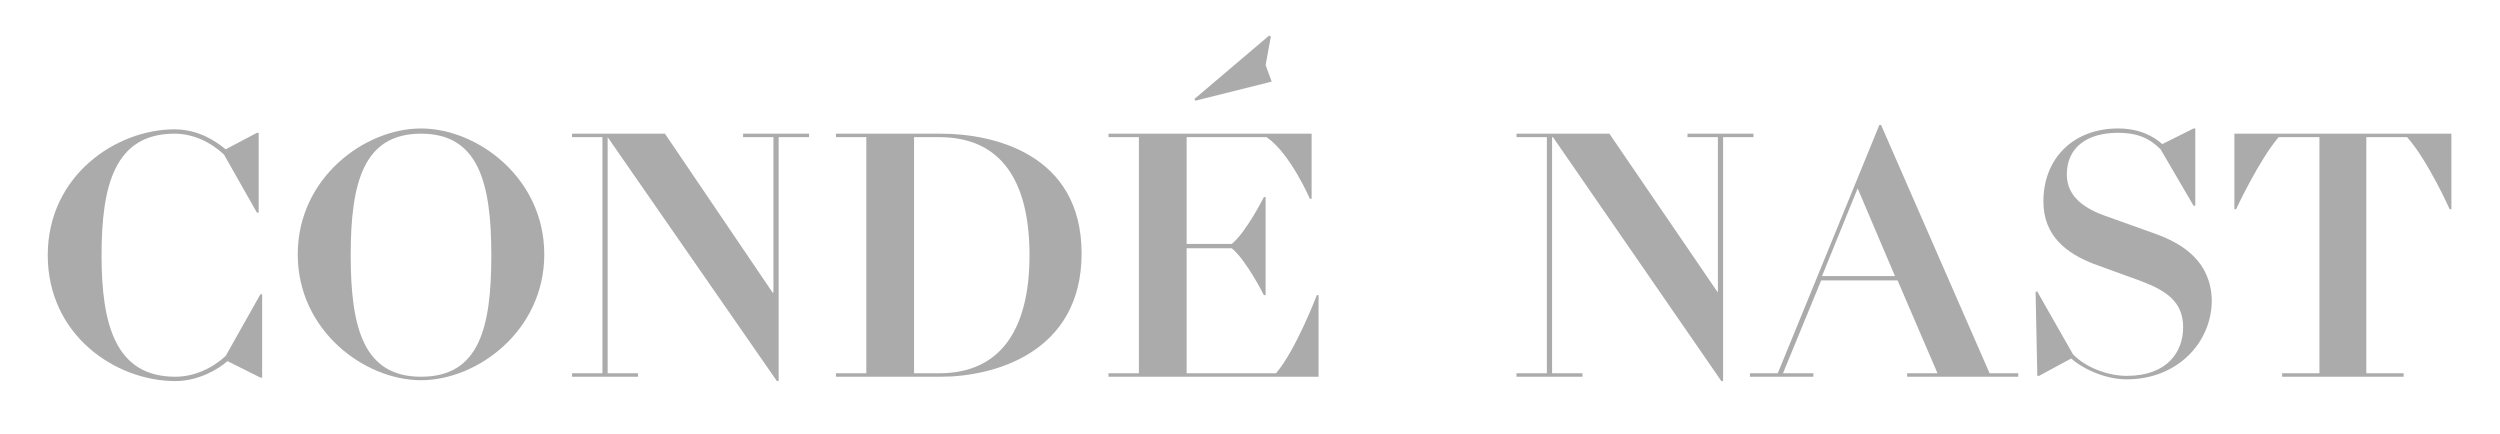 <?xml version="1.0" encoding="utf-8"?>
<!-- Generator: Adobe Illustrator 16.2.1, SVG Export Plug-In . SVG Version: 6.00 Build 0)  -->
<!DOCTYPE svg PUBLIC "-//W3C//DTD SVG 1.1//EN" "http://www.w3.org/Graphics/SVG/1.1/DTD/svg11.dtd">
<svg version="1.1" id="Layer_1" xmlns="http://www.w3.org/2000/svg" xmlns:xlink="http://www.w3.org/1999/xlink" x="0px" y="0px"
	 width="288px" height="50px" viewBox="0 120 288 50" enable-background="new 0 120 288 50" xml:space="preserve">
<g>
	<path fill="#ABABAB" d="M26,161c-1.5,1.4-3.6,2.4-5.8,2.4c-6.9,0-8.5-6-8.5-14c0-8,1.5-14,8.4-14c2.2,0,4.2,1,5.7,2.4l3.8,6.7h0.2
		v-9.2h-0.2l-3.6,1.9c-1.1-0.9-3.1-2.3-5.9-2.3c-6.7,0-14.6,5.3-14.6,14.5c0,9.199,7.8,14.5,14.7,14.5c2.7,0,5-1.4,6-2.301l3.8,1.9
		h0.2v-9.6H30L26,161z"/>
	<path fill="#ABABAB" d="M48.5,134.8c-6.5,0-14.2,5.7-14.2,14.5s7.7,14.5,14.2,14.5s14.2-5.7,14.2-14.5S55,134.8,48.5,134.8z
		 M48.5,163.4c-6.6,0-8.1-5.601-8.1-14c0-8.4,1.5-14,8.1-14s8.1,5.6,8.1,14C56.6,157.8,55.2,163.4,48.5,163.4z"/>
	<polygon fill="#ABABAB" points="85.6,135.8 89.1,135.8 89.1,153.7 89,153.7 76.6,135.4 65.9,135.4 65.9,135.8 69.4,135.8 69.4,163
		65.9,163 65.9,163.4 73.5,163.4 73.5,163 70,163 70,135.8 70,135.8 89.5,163.9 89.7,163.9 89.7,135.8 93.2,135.8 93.2,135.4
		85.6,135.4 	"/>
	<path fill="#ABABAB" d="M108.4,135.4H96.3v0.4h3.5V163h-3.5v0.4h12.1c6,0,16.2-2.7,16.2-14.2S114.4,135.4,108.4,135.4z M108.2,163
		h-2.9v-27.2h2.9c7.1,0,10.4,5,10.4,13.601C118.6,157.9,115.3,163,108.2,163z"/>
	<path fill="#ABABAB" d="M147,163h-10.3v-14.4h5.2c1.7,1.4,3.7,5.4,3.7,5.4h0.2v-11.3h-0.2c0,0-2,4-3.7,5.399h-5.2v-12.3h9.2
		c2.699,1.8,5,7.1,5,7.1h0.199v-7.5H127.7v0.4h3.5V163h-3.5v0.4h24.2V154h-0.2C151.7,154,149.3,160.3,147,163z"/>
	<polygon fill="#ABABAB" points="146.5,129.4 145.8,127.5 146.4,124.2 146.2,124.1 137.6,131.4 137.7,131.6 	"/>
	<polygon fill="#ABABAB" points="202,135.4 194.4,135.4 194.4,135.8 197.9,135.8 197.9,153.7 197.9,153.7 185.4,135.4 174.7,135.4
		174.7,135.8 178.2,135.8 178.2,163 174.7,163 174.7,163.4 182.3,163.4 182.3,163 178.8,163 178.8,135.8 178.9,135.8 198.3,163.9
		198.5,163.9 198.5,135.8 202,135.8 	"/>
	<path fill="#ABABAB" d="M216.7,134.4h-0.2L204.8,163h-3.2v0.4h7.301V163h-3.5l4.399-10.7h8.8L223.2,163h-3.5v0.4h12.8V163h-3.3
		L216.7,134.4z M209.9,151.8l4.1-10.1l4.3,10.1H209.9z"/>
	<path fill="#ABABAB" d="M248.2,146.9l-5.3-1.9c-2.7-0.9-4.801-2.3-4.801-4.9c0-3.1,2.301-4.8,5.9-4.8c2.2,0,3.6,0.6,4.9,1.9
		l3.8,6.5h0.2v-8.9h-0.2l-3.601,1.8c-0.899-0.8-2.5-1.8-5.1-1.8c-5.2,0-8.6,3.5-8.6,8.4c0,4,2.699,6,5.8,7.2l5.5,2
		c2.899,1.1,4.8,2.399,4.8,5.3c0,2.8-1.8,5.6-6.5,5.6c-2.2,0-4.8-1-6.2-2.5l-4.1-7.2h-0.2l0.2,9.7h0.2l3.699-2
		c1.101,1,3.7,2.4,6.4,2.4c5.9,0,9.8-4.3,9.8-9.101C254.7,150.2,251.6,148.1,248.2,146.9z"/>
	<path fill="#ABABAB" d="M257.4,135.4v8.7h0.199c0,0,2.601-5.6,4.9-8.3h4.7V163h-4.3v0.4h14V163H272.6v-27.2h4.7
		c2.4,2.7,4.9,8.3,4.9,8.3h0.2v-8.7H257.4z"/>
</g>
</svg>
